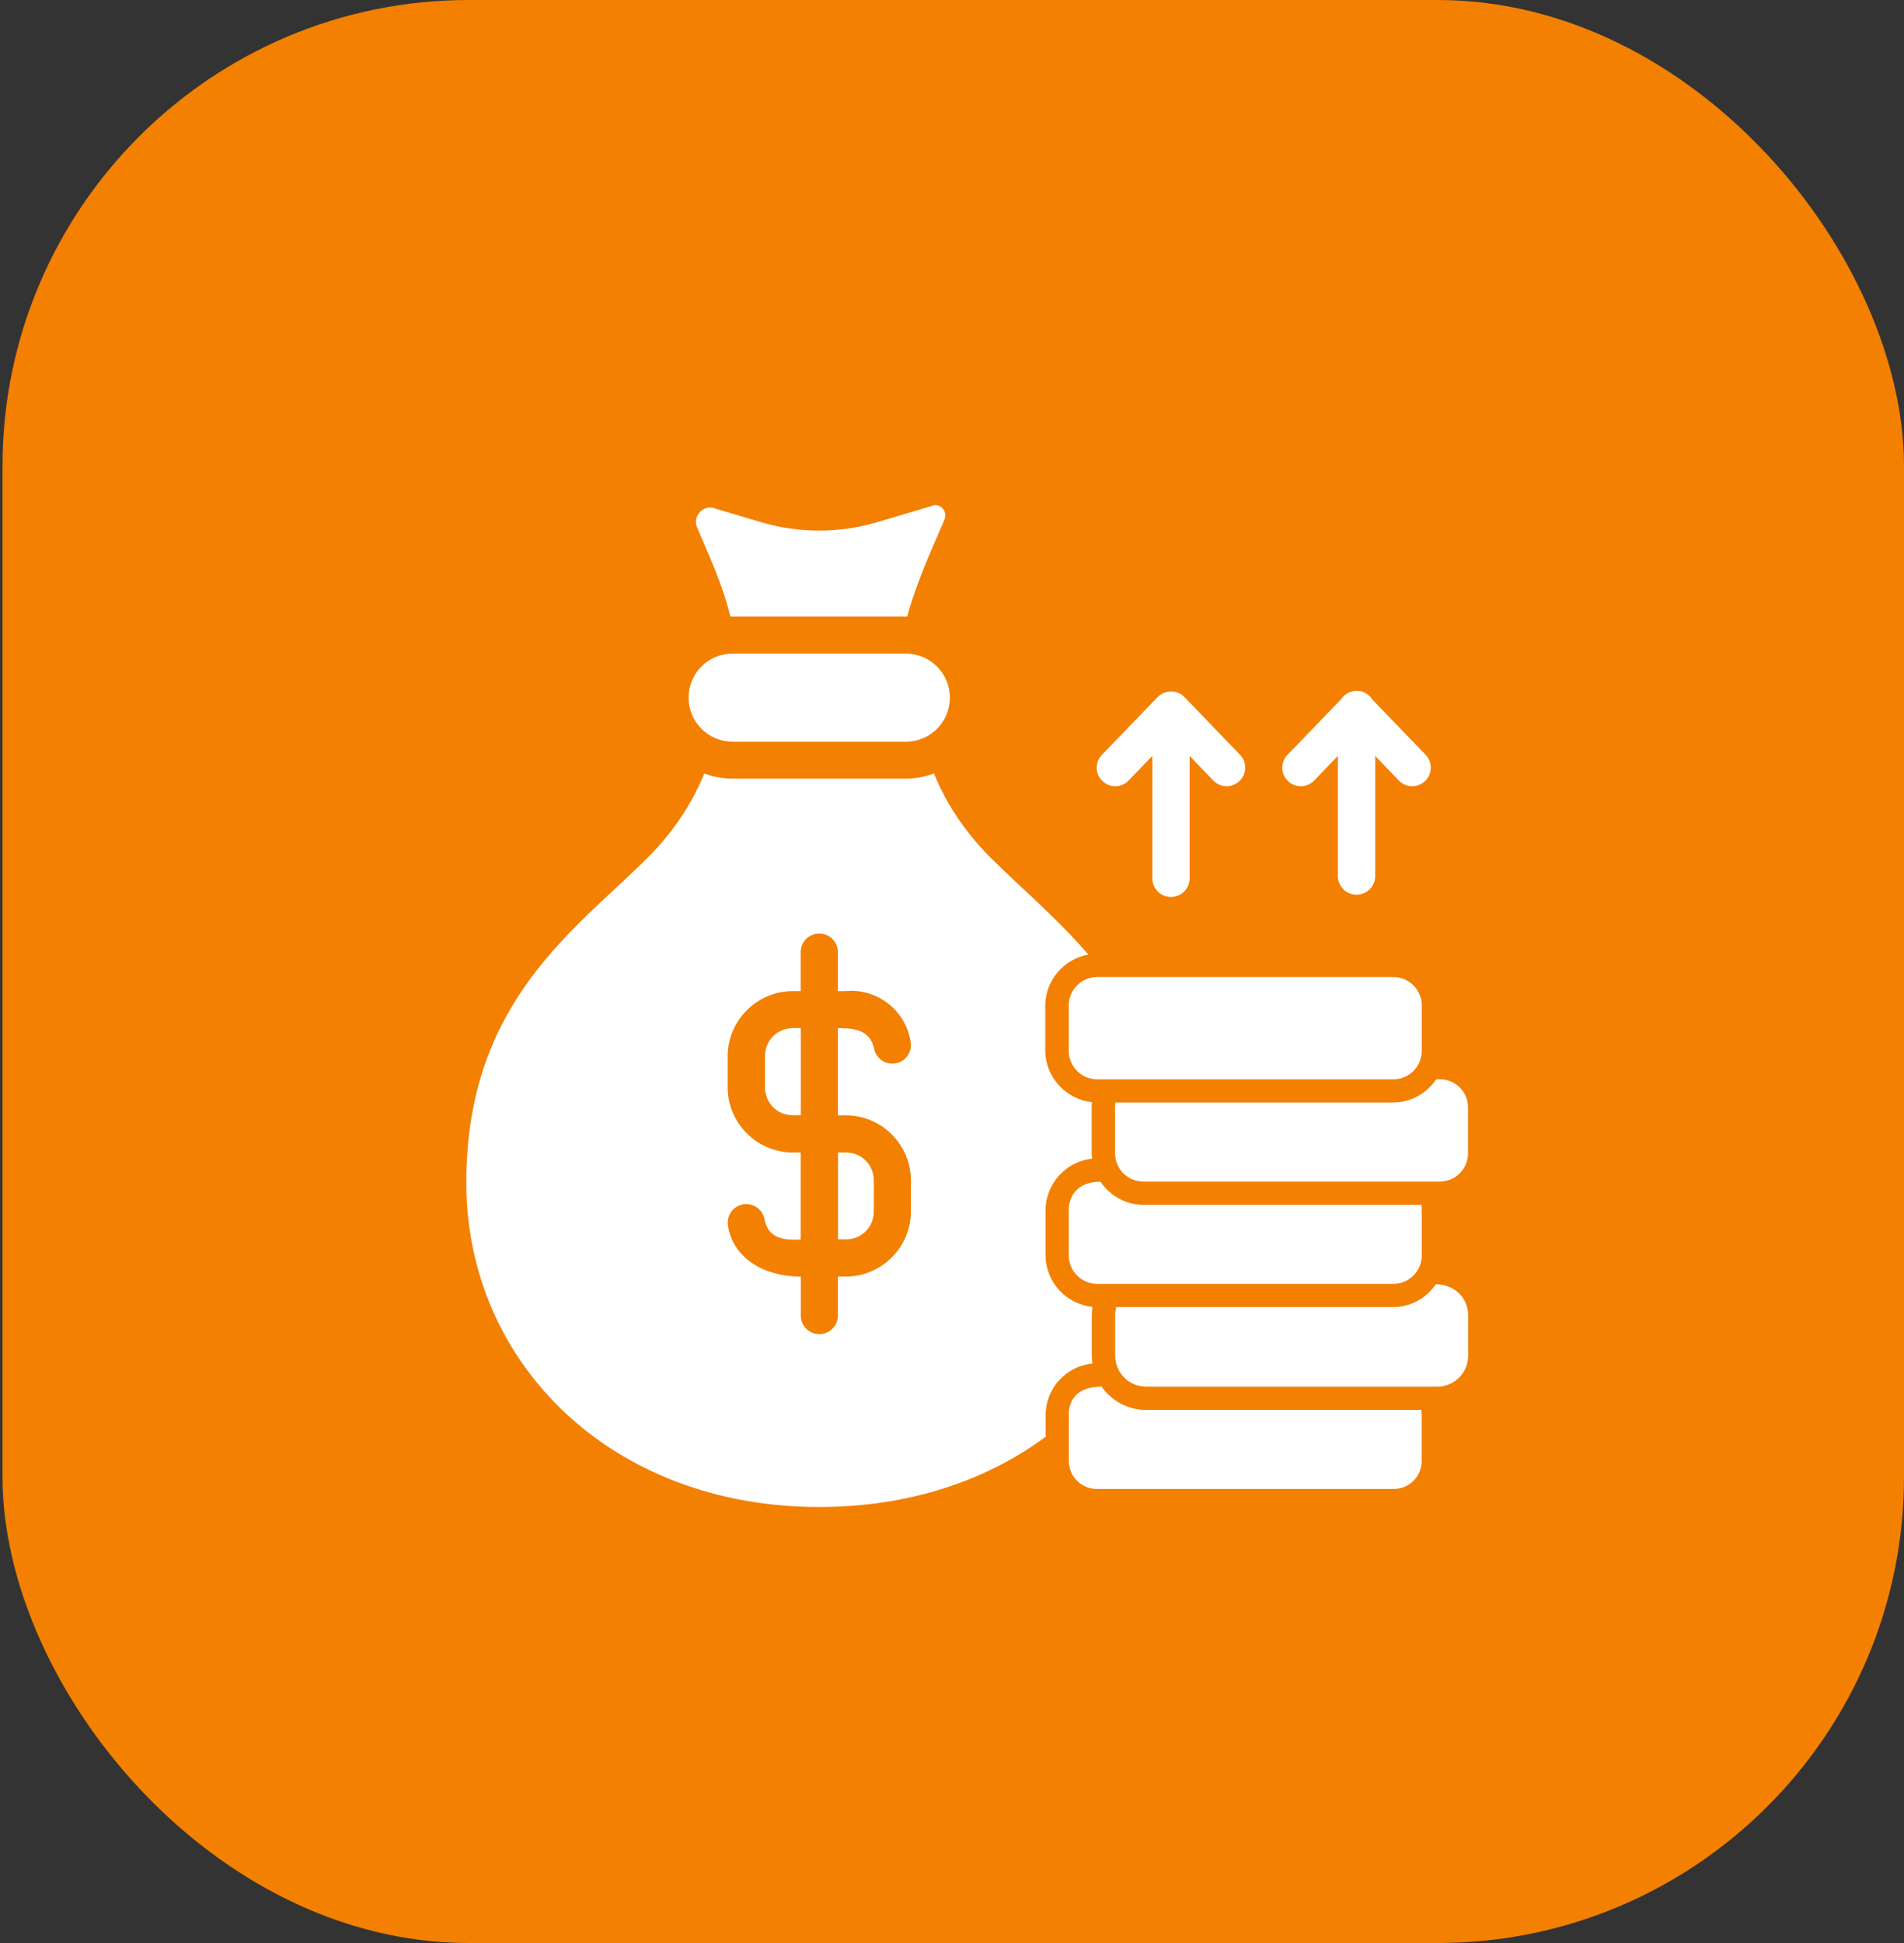 <svg width="49" height="50" viewBox="0 0 49 50" fill="none" xmlns="http://www.w3.org/2000/svg">
<rect x="0" y="0" width="49" height="50" fill="#333333" stroke="none"/>
<rect x="0.064" width="48.936" height="50" rx="12" fill="#F38001"/>
<g clip-path="url(#clip0_486_2245)">
<path d="M18.125 19.905C17.858 20.559 17.415 21.328 16.659 22.08C14.796 23.935 12 25.789 12 30.43C12 35.071 15.726 38.78 21.083 38.78C23.383 38.78 25.378 38.108 26.911 36.971V36.403C26.911 35.722 27.446 35.15 28.113 35.089C28.104 35.025 28.098 34.958 28.098 34.888V33.843C28.098 33.766 28.104 33.696 28.116 33.629C27.443 33.565 26.908 32.99 26.908 32.303V31.142C26.908 30.461 27.44 29.883 28.107 29.816C28.101 29.77 28.095 29.724 28.095 29.678V28.499C28.095 28.45 28.095 28.407 28.101 28.362C27.434 28.291 26.901 27.717 26.901 27.036V25.875C26.901 25.224 27.385 24.674 28.009 24.564C27.186 23.608 26.265 22.841 25.5 22.077C24.745 21.326 24.301 20.556 24.035 19.902C23.805 19.99 23.561 20.036 23.304 20.036H18.85C18.593 20.036 18.348 19.99 18.118 19.902L18.125 19.905ZM21.086 24.023C21.349 24.023 21.563 24.237 21.563 24.5V25.505H21.75C22.57 25.419 23.328 26.009 23.438 26.831C23.472 27.094 23.288 27.332 23.029 27.366C22.765 27.402 22.527 27.219 22.49 26.956C22.371 26.513 22.019 26.458 21.563 26.458V28.701H21.768C22.686 28.701 23.442 29.455 23.442 30.372V31.179C23.442 32.095 22.686 32.85 21.768 32.85H21.563V33.855C21.563 34.118 21.349 34.332 21.086 34.332C20.823 34.332 20.609 34.118 20.609 33.855V32.85C19.55 32.85 18.828 32.279 18.733 31.524C18.7 31.261 18.883 31.023 19.143 30.989C19.403 30.956 19.645 31.139 19.679 31.399C19.773 31.851 20.15 31.924 20.606 31.897V29.657H20.401C19.483 29.657 18.727 28.902 18.727 27.986V27.176C18.727 26.26 19.483 25.505 20.401 25.505H20.606V24.5C20.606 24.237 20.82 24.023 21.083 24.023H21.086ZM20.404 26.458C20.003 26.458 19.688 26.773 19.688 27.173V27.983C19.688 28.383 20.003 28.698 20.404 28.698H20.609V26.455H20.404V26.458ZM21.566 29.654V31.893H21.771C22.172 31.893 22.487 31.579 22.487 31.179V30.372C22.487 29.972 22.172 29.657 21.771 29.657H21.566V29.654Z" fill="white"/>
<path d="M18.856 16.819H23.31C23.937 16.819 24.445 17.323 24.445 17.953C24.445 18.582 23.94 19.086 23.31 19.086H18.856C18.229 19.086 17.721 18.582 17.721 17.953C17.721 17.323 18.226 16.819 18.856 16.819Z" fill="white"/>
<path d="M24.017 13.009L22.576 13.437C21.597 13.727 20.563 13.727 19.584 13.437L18.424 13.092C18.137 12.963 17.837 13.238 17.926 13.544C18.247 14.295 18.611 15.078 18.794 15.866C18.816 15.866 18.834 15.866 18.856 15.866H23.31C23.31 15.866 23.334 15.866 23.347 15.866C23.604 14.934 23.974 14.152 24.313 13.357C24.39 13.122 24.17 12.957 24.017 13.009Z" fill="white"/>
<path d="M27.507 36.406V37.595C27.507 37.995 27.828 38.316 28.229 38.316H35.865C36.266 38.316 36.587 37.995 36.587 37.595V36.406C36.587 36.363 36.581 36.321 36.575 36.281H29.486C29.018 36.281 28.602 36.042 28.348 35.682C27.706 35.682 27.504 36.046 27.504 36.403L27.507 36.406Z" fill="white"/>
<path d="M27.504 31.142V32.303C27.504 32.709 27.831 33.039 28.241 33.039H35.853C36.26 33.039 36.59 32.712 36.59 32.303V31.142C36.59 31.093 36.584 31.047 36.578 31.005H29.425C28.97 31.005 28.563 30.766 28.321 30.409C27.715 30.409 27.504 30.791 27.504 31.145V31.142Z" fill="white"/>
<path d="M36.96 27.775C36.718 28.133 36.312 28.371 35.853 28.371H28.709C28.703 28.414 28.697 28.456 28.697 28.499V29.678C28.697 30.082 29.021 30.406 29.425 30.406H37.052C37.456 30.406 37.78 30.082 37.78 29.678V28.499C37.78 28.096 37.456 27.772 37.052 27.772H36.96V27.775Z" fill="white"/>
<path d="M30.132 17.794C30 17.794 29.878 17.849 29.789 17.94L28.358 19.425C28.174 19.615 28.18 19.917 28.37 20.097C28.462 20.186 28.584 20.235 28.709 20.232C28.835 20.232 28.957 20.177 29.046 20.085L29.655 19.453V22.603C29.655 22.728 29.704 22.85 29.795 22.942C29.884 23.03 30.006 23.082 30.135 23.082C30.264 23.082 30.383 23.033 30.475 22.942C30.563 22.853 30.615 22.731 30.615 22.603V19.453L31.224 20.085C31.313 20.177 31.432 20.229 31.561 20.232C31.686 20.232 31.808 20.186 31.9 20.097C32.09 19.914 32.096 19.611 31.912 19.422L30.481 17.937C30.392 17.846 30.267 17.791 30.138 17.791L30.132 17.794Z" fill="white"/>
<path d="M34.91 17.778C34.745 17.778 34.595 17.864 34.507 18.001L33.133 19.425C32.95 19.615 32.956 19.917 33.145 20.097C33.237 20.186 33.359 20.235 33.485 20.232C33.61 20.232 33.733 20.177 33.821 20.085L34.43 19.453V22.544C34.43 22.673 34.479 22.792 34.571 22.884C34.66 22.972 34.782 23.024 34.91 23.024C35.039 23.024 35.158 22.975 35.25 22.884C35.342 22.792 35.391 22.673 35.391 22.544V19.453L36 20.085C36.088 20.177 36.208 20.229 36.336 20.232C36.462 20.232 36.584 20.186 36.676 20.097C36.865 19.914 36.871 19.611 36.688 19.422L35.32 18.005C35.235 17.861 35.079 17.775 34.91 17.775V17.778Z" fill="white"/>
<path d="M36.951 33.051C36.709 33.403 36.306 33.635 35.853 33.635H28.728C28.709 33.702 28.7 33.773 28.7 33.843V34.888C28.7 35.328 29.055 35.682 29.496 35.682H36.988C37.428 35.682 37.783 35.328 37.783 34.888V33.843C37.783 33.381 37.407 33.048 36.954 33.048L36.951 33.051Z" fill="white"/>
<path d="M28.241 25.142H35.853C36.26 25.142 36.59 25.468 36.59 25.878V27.039C36.59 27.445 36.263 27.775 35.853 27.775H28.241C27.834 27.775 27.504 27.448 27.504 27.039V25.878C27.504 25.471 27.831 25.142 28.241 25.142Z" fill="white"/>
</g>
<defs>
<clipPath id="clip0_486_2245">
<rect width="25.78" height="25.78" fill="white" transform="translate(12 13)"/>
</clipPath>
</defs>
</svg>
